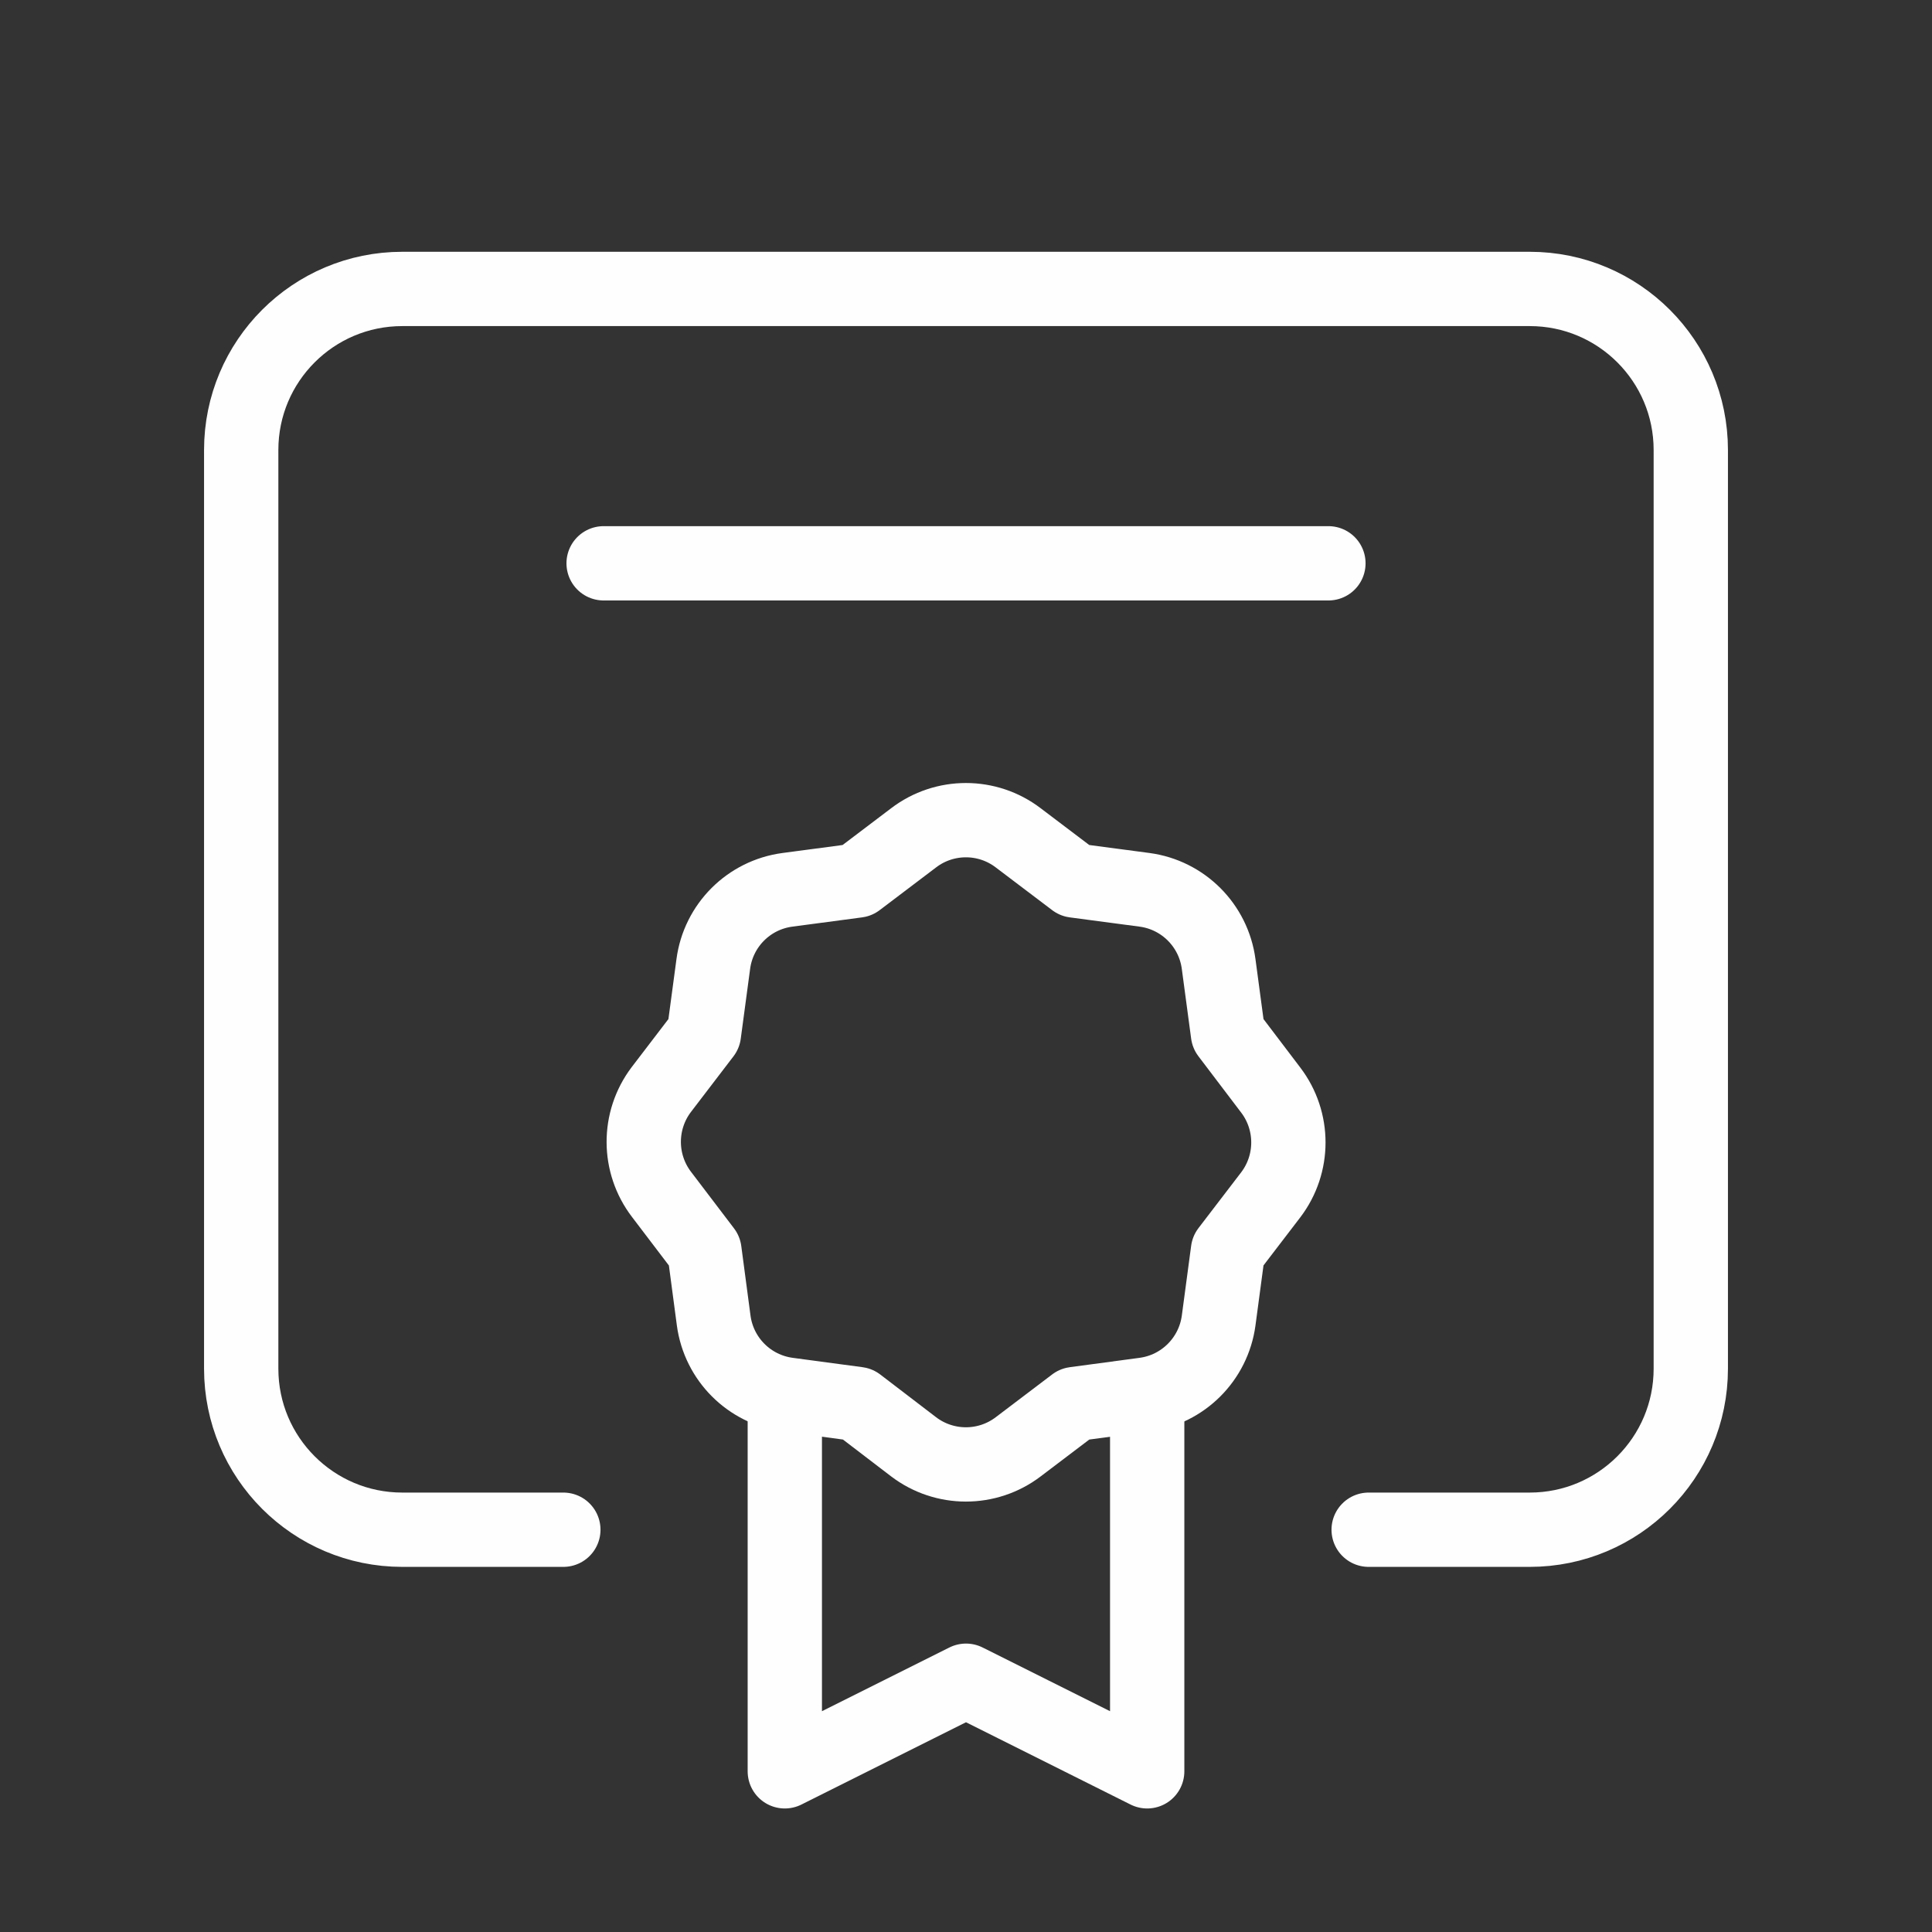 <svg width="65" height="65" viewBox="0 0 65 65" fill="none" xmlns="http://www.w3.org/2000/svg">
<rect x="0" y="0" width="65" height="65" fill="#333333" stroke="none"/>
<path d="M38.596 47.402V59.594L32.5 56.546L26.404 59.594V47.402" stroke="#FEFEFE" stroke-width="2.5" stroke-linecap="round" stroke-linejoin="round"/>
<path fill-rule="evenodd" clip-rule="evenodd" d="M22.258 40.187L23.7 42.083L24.011 44.427C24.185 45.727 25.207 46.749 26.507 46.922L28.856 47.237L30.736 48.675C31.777 49.467 33.218 49.467 34.258 48.675L36.155 47.237V47.237L38.502 46.922C39.802 46.749 40.825 45.727 41 44.427L41.314 42.078C41.314 42.078 42.04 41.127 42.753 40.198C43.544 39.157 43.544 37.716 42.753 36.675L41.314 34.779L41 32.435C40.828 31.135 39.806 30.111 38.507 29.937L36.155 29.625L34.258 28.189C33.219 27.395 31.776 27.395 30.736 28.189L28.84 29.625V29.625L26.493 29.937C25.193 30.109 24.17 31.132 23.998 32.432L23.683 34.781L22.245 36.662C21.458 37.707 21.463 39.148 22.258 40.187V40.187Z" stroke="#FEFEFE" stroke-width="2.5" stroke-linecap="round" stroke-linejoin="round"/>
<path d="M46.047 51.466H51.466C54.459 51.466 56.885 49.04 56.885 46.047V15.14C56.885 12.147 54.459 9.721 51.466 9.721H13.534C10.541 9.721 8.115 12.147 8.115 15.14V46.047C8.115 49.04 10.541 51.466 13.534 51.466H18.953" stroke="#FEFEFE" stroke-width="2.5" stroke-linecap="round" stroke-linejoin="round"/>
<path d="M20.308 18.952H44.693" stroke="#FEFEFE" stroke-width="2.5" stroke-linecap="round" stroke-linejoin="round"/>
</svg>
